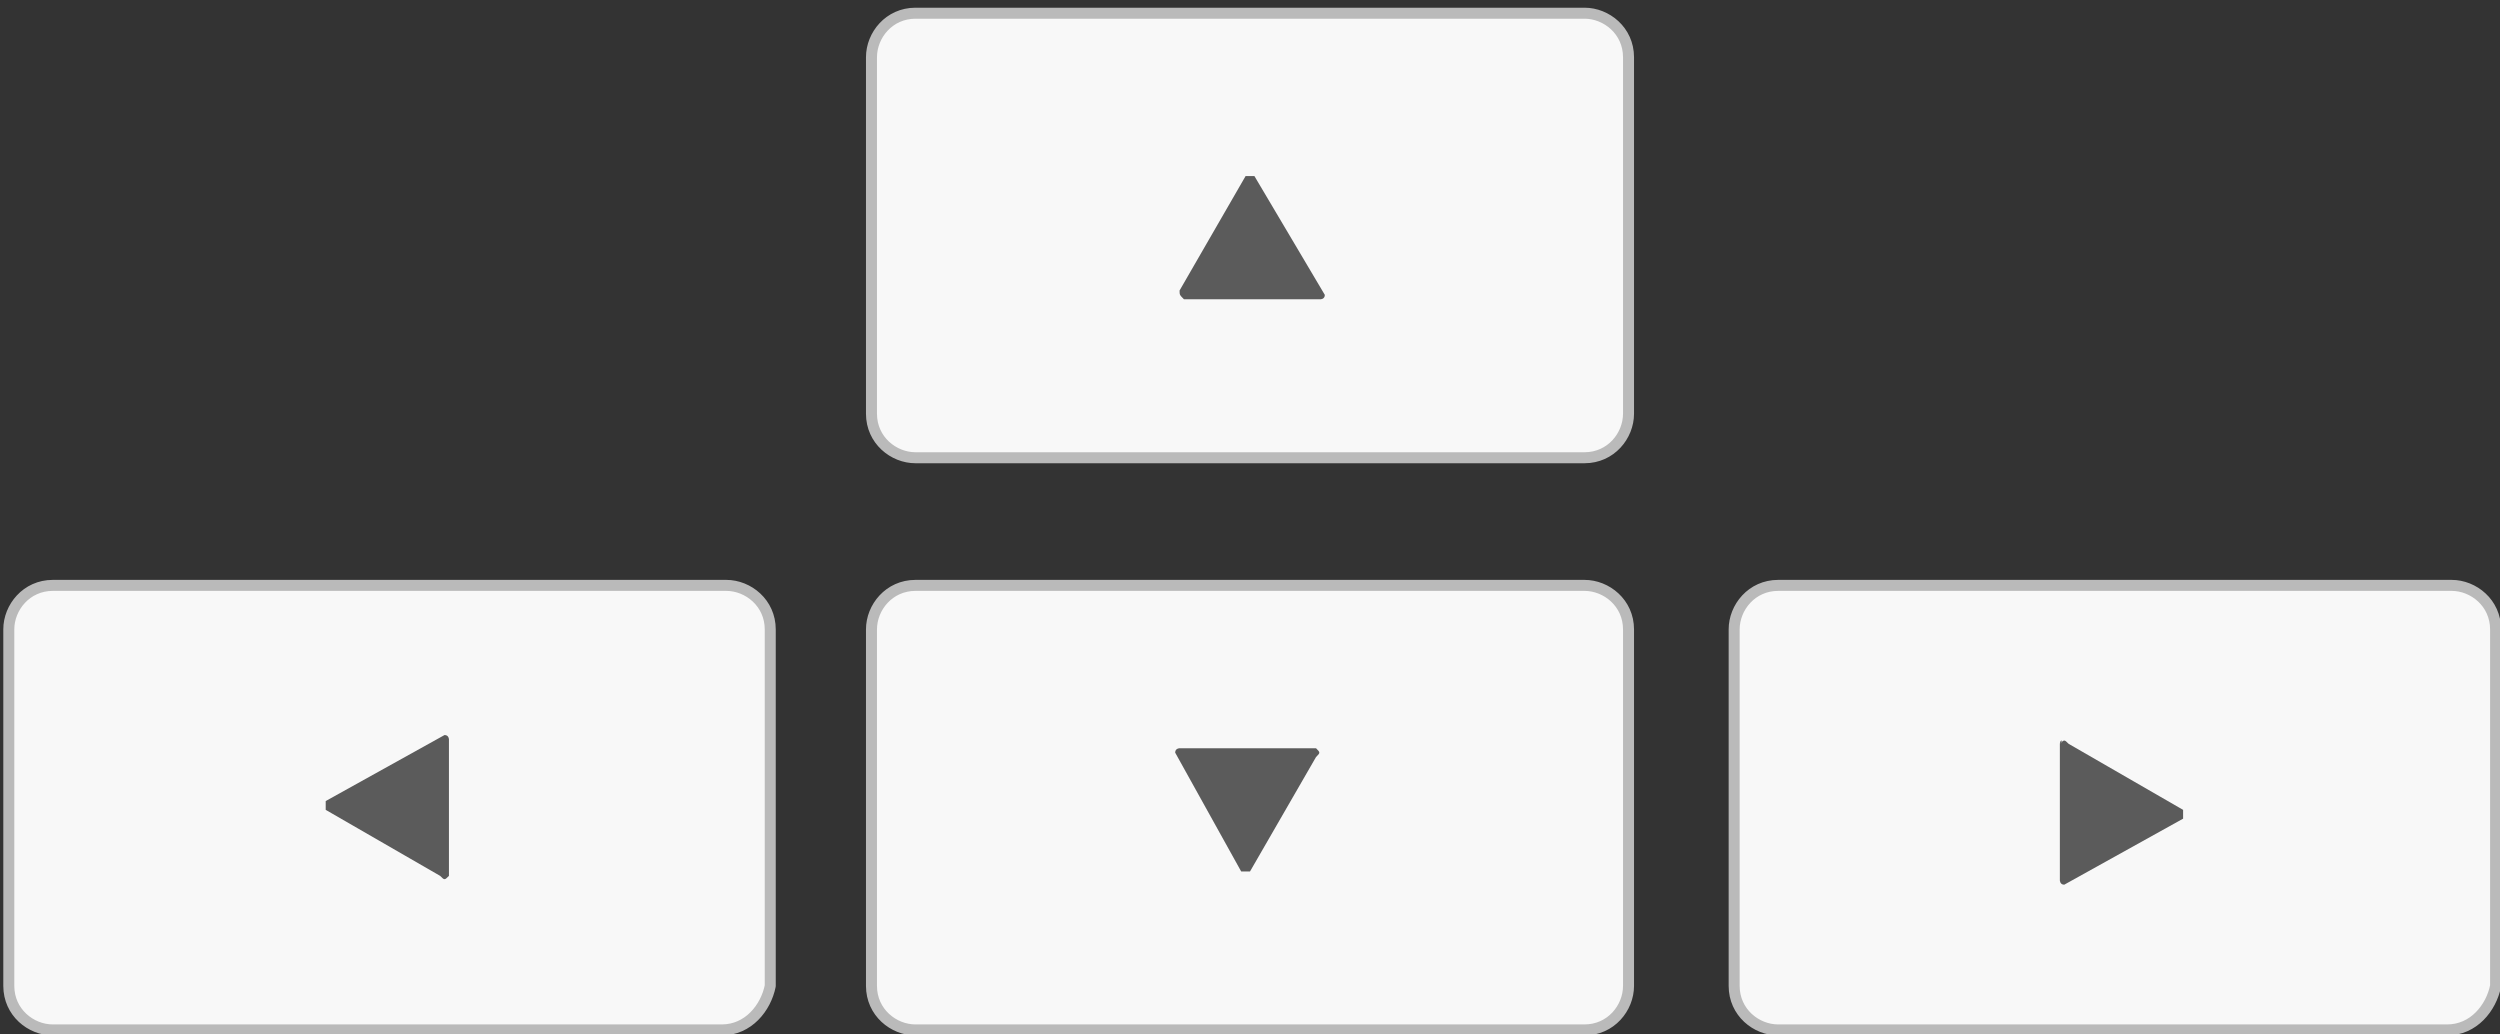 <?xml version="1.0" encoding="utf-8"?>
<!-- Generator: Adobe Illustrator 18.0.0, SVG Export Plug-In . SVG Version: 6.00 Build 0)  -->
<!DOCTYPE svg PUBLIC "-//W3C//DTD SVG 1.1//EN" "http://www.w3.org/Graphics/SVG/1.1/DTD/svg11.dtd">
<svg version="1.1" id="Layer_1" xmlns="http://www.w3.org/2000/svg" xmlns:xlink="http://www.w3.org/1999/xlink" x="0px" y="0px"
	 viewBox="0 0 56.8 23.5" enable-background="new 0 0 56.8 23.5" xml:space="preserve">
<rect x="0" y="0" width="56.8" height="23.5" fill="#333333" stroke="none"/>
<path fill="#F8F8F8" stroke="#BABABA" stroke-width="0.25" stroke-linejoin="round" d="M16.4,23.4H1.2c-0.5,0-1-0.4-1-1v-8.1
	c0-0.5,0.4-1,1-1h15.3c0.5,0,1,0.4,1,1v8.1C17.4,22.9,17,23.4,16.4,23.4z"/>
<path fill="#F8F8F8" stroke="#BABABA" stroke-width="0.25" stroke-linejoin="round" d="M55.6,23.4H40.4c-0.5,0-1-0.4-1-1v-8.1
	c0-0.5,0.4-1,1-1h15.3c0.5,0,1,0.4,1,1v8.1C56.6,22.9,56.2,23.4,55.6,23.4z"/>
<path fill-rule="evenodd" clip-rule="evenodd" fill="#5B5B5B" d="M46.8,16.9v3.1c0,0,0,0.1,0.1,0.1c0,0,0,0,0,0l2.7-1.5
	c0,0,0,0,0-0.1c0,0,0,0,0-0.1l-2.6-1.5C46.9,16.8,46.9,16.8,46.8,16.9C46.9,16.8,46.8,16.8,46.8,16.9z"/>
<path fill="#F8F8F8" stroke="#BABABA" stroke-width="0.25" stroke-linejoin="round" d="M36,23.4H20.8c-0.5,0-1-0.4-1-1v-8.1
	c0-0.5,0.4-1,1-1H36c0.5,0,1,0.4,1,1v8.1C37,22.9,36.6,23.4,36,23.4z"/>
<path fill-rule="evenodd" clip-rule="evenodd" fill="#5B5B5B" d="M29.9,17h-3.1c0,0-0.1,0-0.1,0.1c0,0,0,0,0,0l1.5,2.7
	c0,0,0,0,0.1,0c0,0,0,0,0.1,0l1.5-2.6C30,17.1,30,17.1,29.9,17C30,17,30,17,29.9,17z"/>
<g>
	<path fill="#F8F8F8" stroke="#BABABA" stroke-width="0.25" stroke-linejoin="round" d="M36,10.4H20.8c-0.5,0-1-0.4-1-1V1.3
		c0-0.5,0.4-1,1-1H36c0.5,0,1,0.4,1,1v8.1C37,9.9,36.6,10.4,36,10.4z"/>
	<path fill-rule="evenodd" clip-rule="evenodd" fill="#5B5B5B" d="M26.9,6.8H30c0,0,0.1,0,0.1-0.1c0,0,0,0,0,0L28.5,4c0,0,0,0-0.1,0
		c0,0,0,0-0.1,0l-1.5,2.6C26.8,6.7,26.8,6.7,26.9,6.8C26.8,6.7,26.9,6.8,26.9,6.8z"/>
</g>
<path fill-rule="evenodd" clip-rule="evenodd" fill="#5B5B5B" d="M10.2,19.9v-3.1c0,0,0-0.1-0.1-0.1c0,0,0,0,0,0l-2.7,1.5
	c0,0,0,0,0,0.1c0,0,0,0,0,0.1l2.6,1.5C10.1,20,10.1,20,10.2,19.9C10.1,20,10.2,19.9,10.2,19.9z"/>
</svg>
